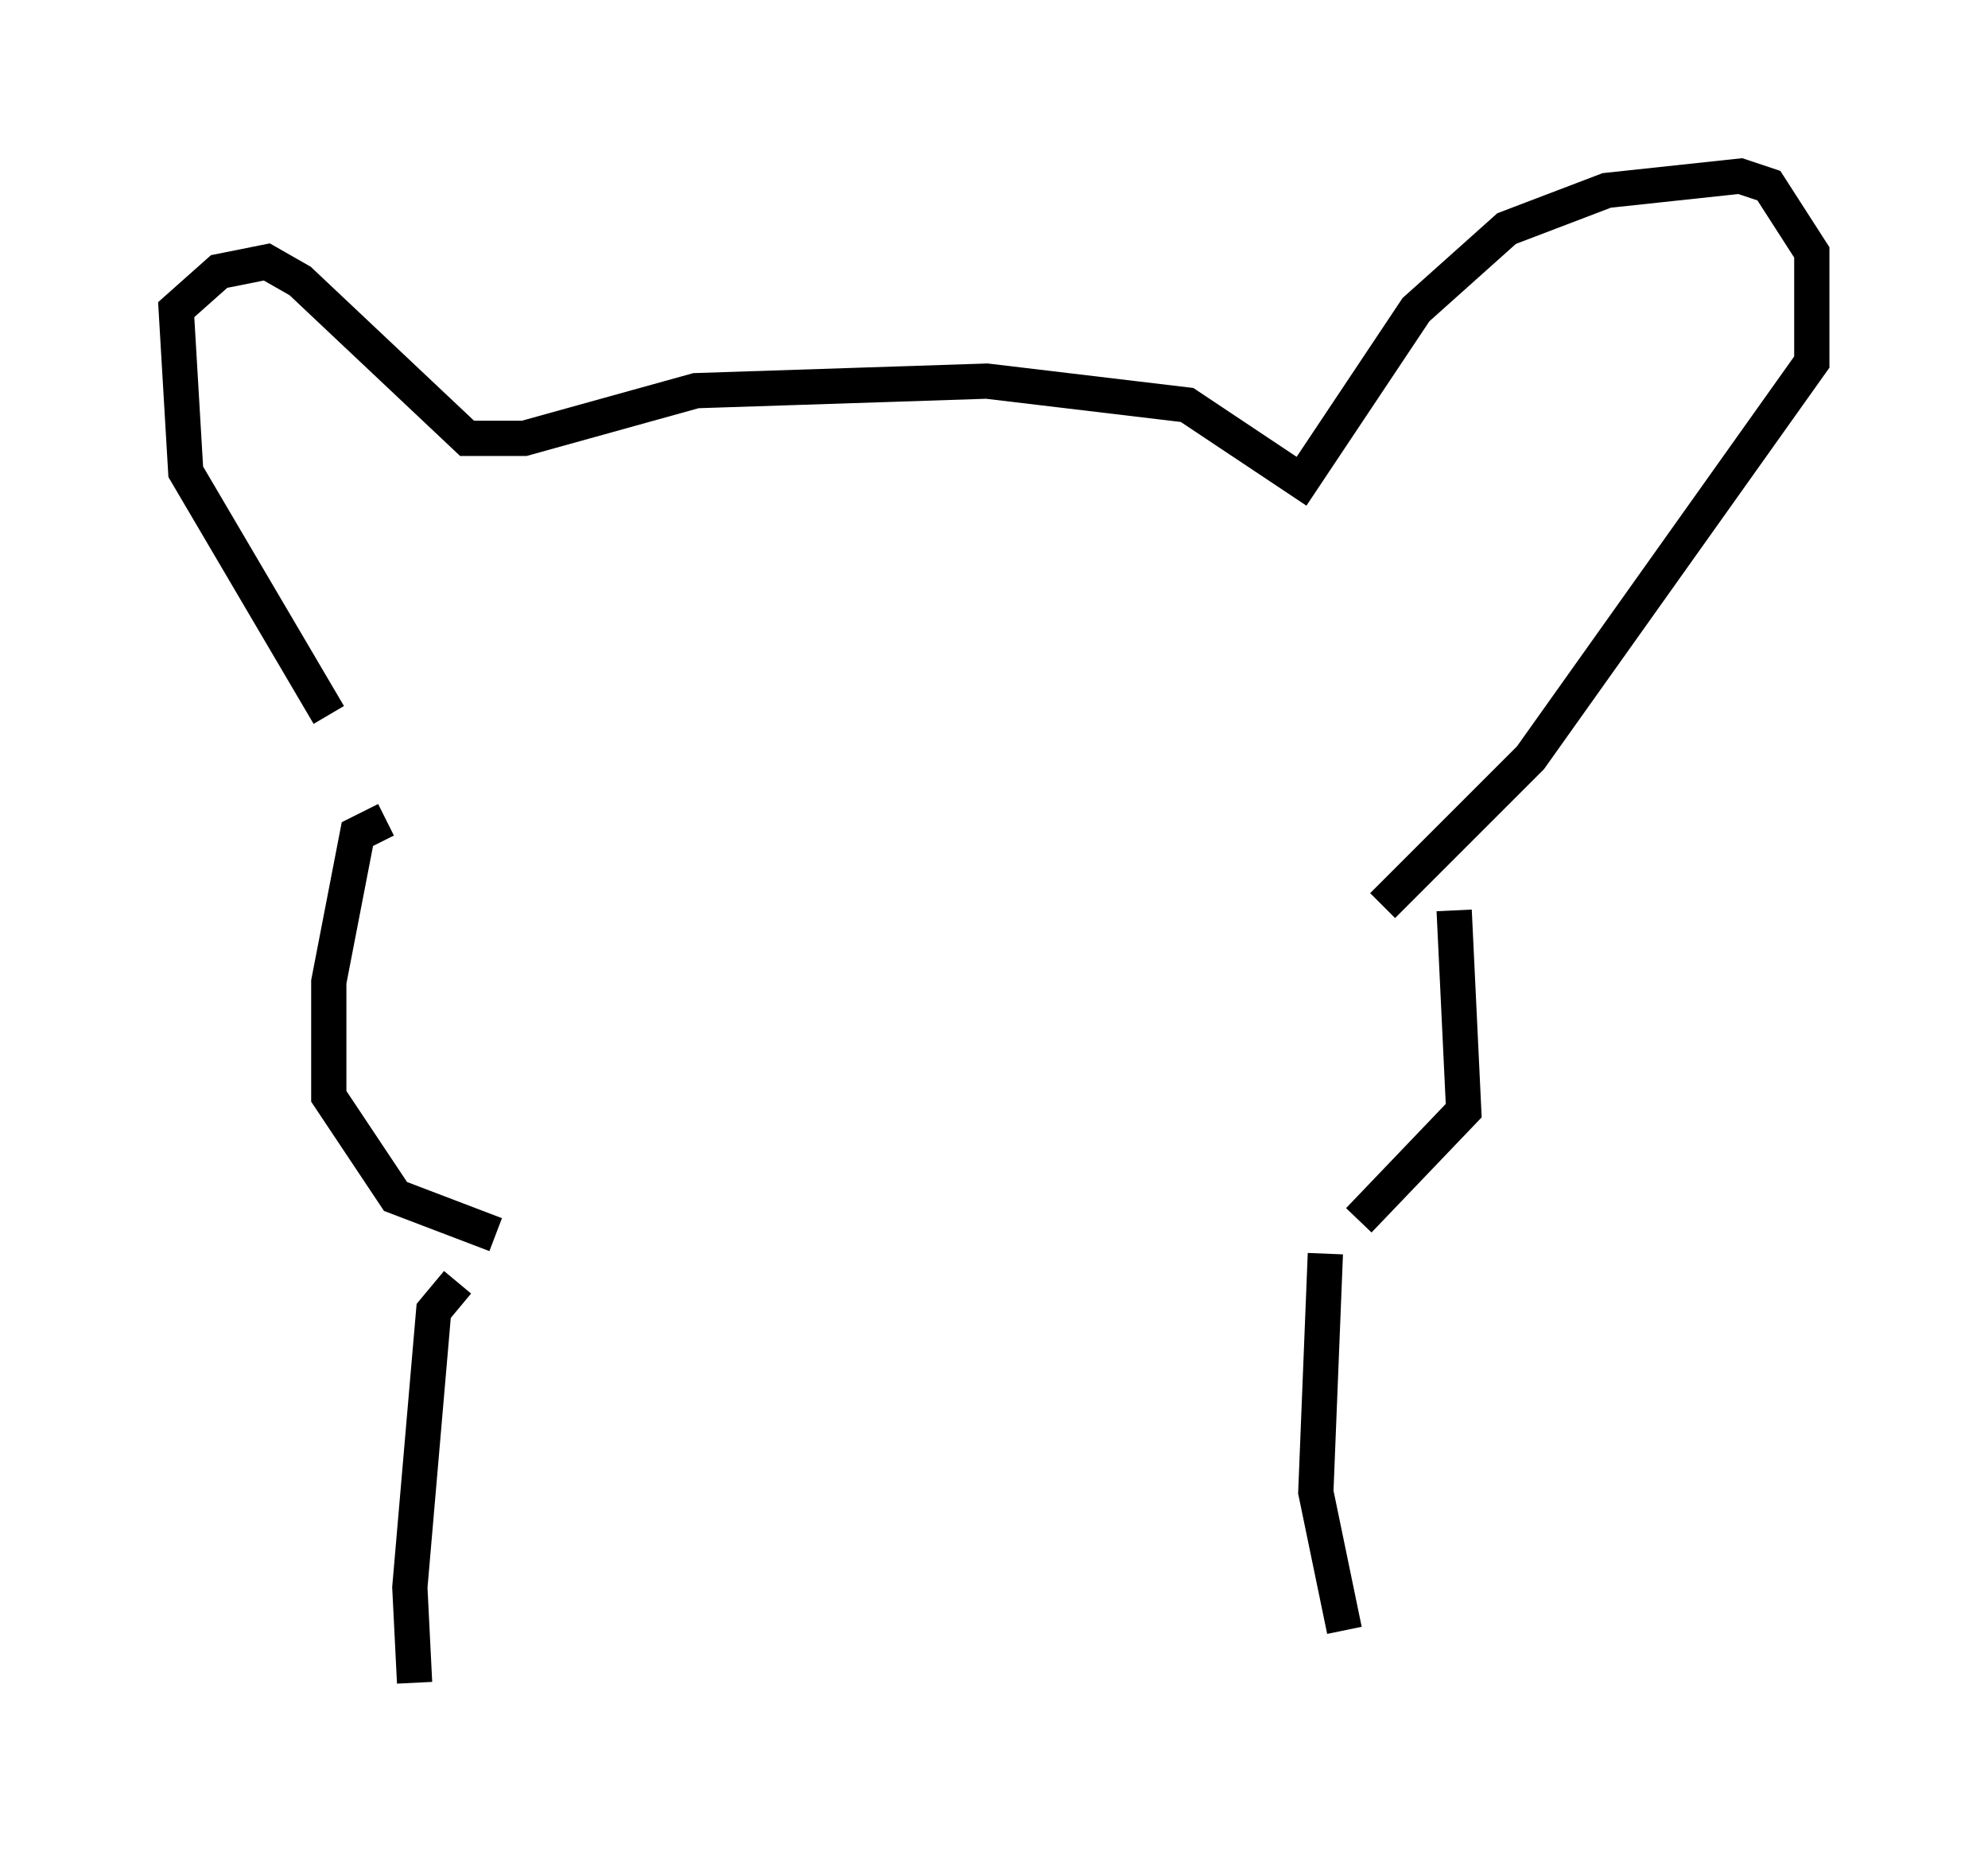 <?xml version="1.0" encoding="utf-8" ?>
<svg baseProfile="full" height="52.76" version="1.1" width="56.414" xmlns="http://www.w3.org/2000/svg" xmlns:ev="http://www.w3.org/2001/xml-events" xmlns:xlink="http://www.w3.org/1999/xlink"><defs /><rect fill="white" height="52.76" width="56.414" x="0" y="0" /><path d="M10.413, 21.373 m-1.083, -1.083 l-4.059, -6.901 -0.271, -4.601 l1.218, -1.083 1.353, -0.271 l0.947, 0.541 4.736, 4.465 l1.624, 0.0 4.871, -1.353 l8.254, -0.271 5.683, 0.677 l3.248, 2.165 3.248, -4.871 l2.571, -2.3 2.842, -1.083 l3.789, -0.406 0.812, 0.271 l1.218, 1.894 0.0, 3.112 l-7.984, 11.231 -4.195, 4.195 m-28.281, -2.436 l-0.812, 0.406 -0.812, 4.195 l0.0, 3.248 1.894, 2.842 l2.842, 1.083 m27.199, -9.202 l0.271, 5.683 -2.977, 3.112 m-25.575, 1.759 l-0.677, 0.812 -0.677, 7.848 l0.135, 2.706 m25.845, -12.178 l-0.271, 6.766 0.812, 3.924 " fill="none" stroke="black" stroke-width="1" /></svg>